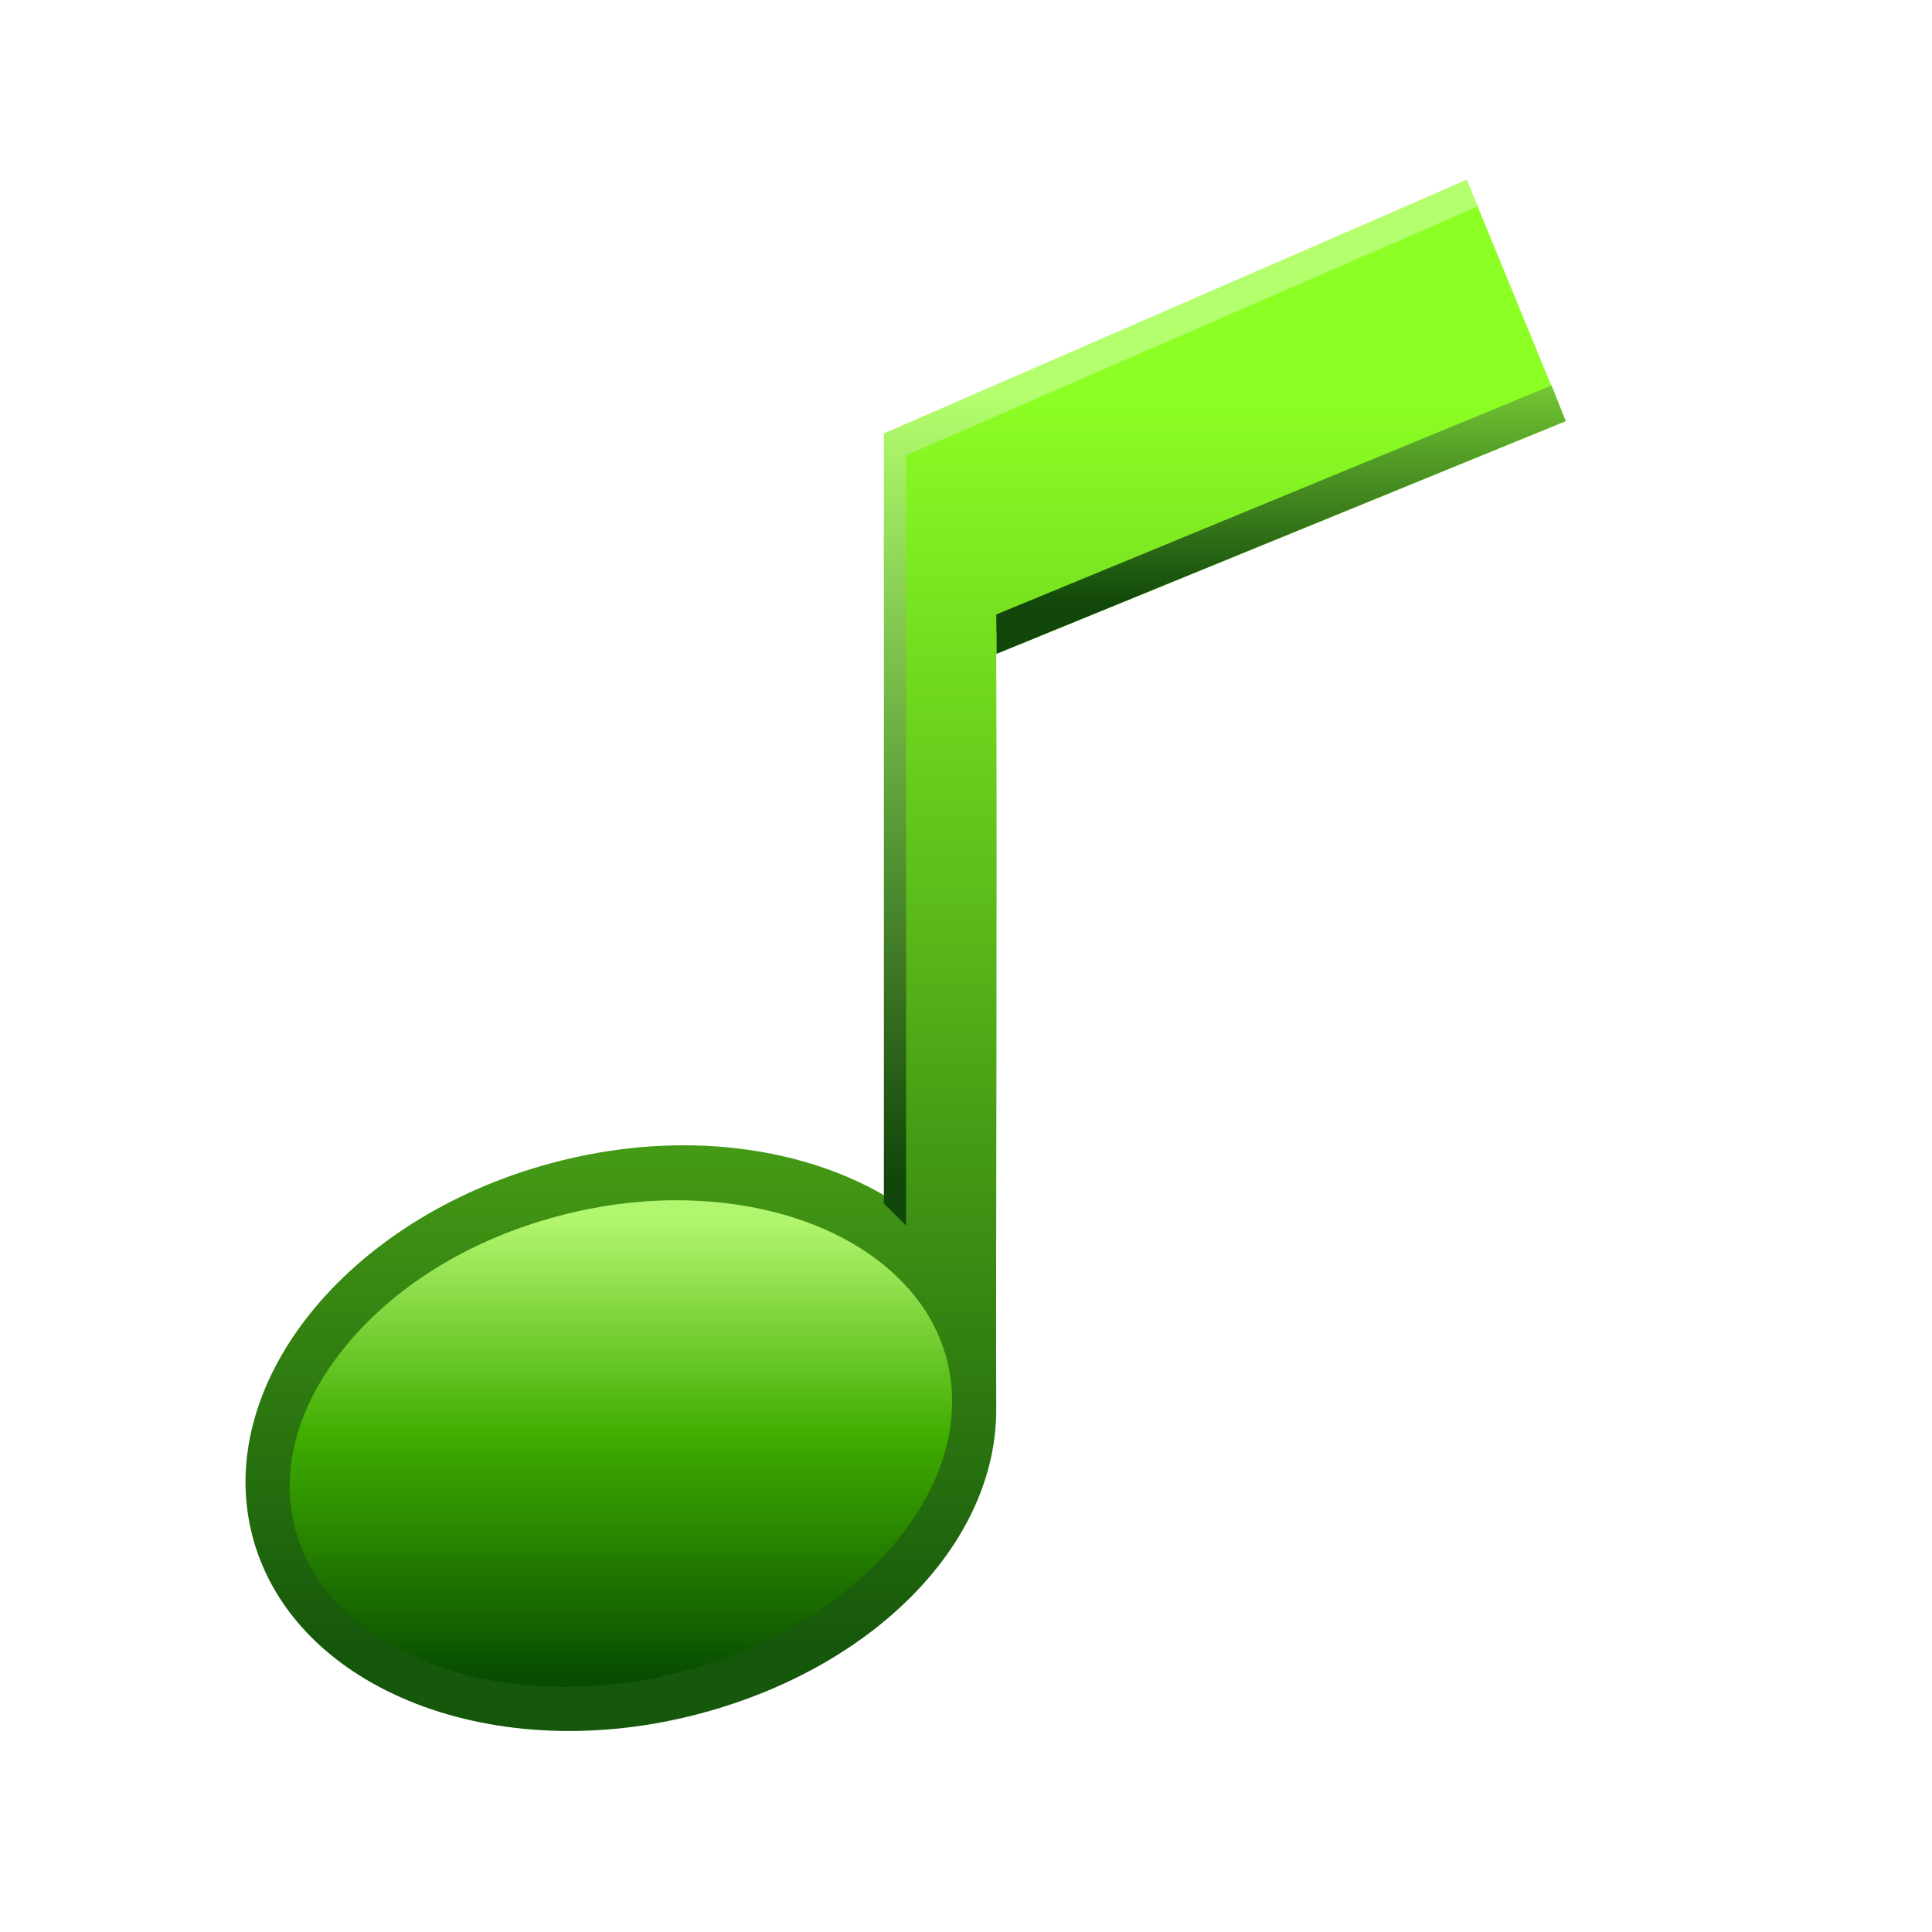 <?xml version="1.0" encoding="UTF-8"?>
<!DOCTYPE svg PUBLIC "-//W3C//DTD SVG 1.1 Tiny//EN" "http://www.w3.org/Graphics/SVG/1.1/DTD/svg11-tiny.dtd">
<svg baseProfile="tiny" height="60" viewBox="0 0 60 60" width="60" xmlns="http://www.w3.org/2000/svg" xmlns:xlink="http://www.w3.org/1999/xlink">
<g>
<rect fill="none" height="60" width="60"/>
<linearGradient gradientUnits="userSpaceOnUse" id="SVGID_1" x1="28.13" x2="28.13" y1="12.29" y2="51.26">
<stop offset="0" stop-color="#8CFF24"/>
<stop offset="1" stop-color="#15570B"/>
</linearGradient>
<path d="M48.63,13.08l-3.08-7.497-17.7,7.877,0.028,23.92c-2.712-1.771-6.708-2.354-10.77-1.254-6.405,1.725-10.54,6.951-9.247,11.66,1.3,4.718,7.543,7.142,13.94,5.415,5.412-1.461,9.159-5.324,9.138-9.451-0.018-4.129,0.033-15.34,0-23.44l17.69-7.23z" fill="url(#SVGID_1)"/>
<linearGradient gradientUnits="userSpaceOnUse" id="SVGID_2" x1="27.86" x2="27.86" y1="9.02" y2="18.75">
<stop offset="0" stop-color="#36B5FF"/>
<stop offset="1" stop-color="#1B66D8"/>
</linearGradient>
<polygon fill="url(#SVGID_2)" points="27.88,33.26,27.86,13.46,27.85,13.46,27.87,33.26"/>
<linearGradient gradientUnits="userSpaceOnUse" id="SVGID_3" x1="39.79" x2="39.79" y1="9.02" y2="18.75">
<stop offset="0" stop-color="#9EFF47"/>
<stop offset="1" stop-color="#11470A"/>
</linearGradient>
<path d="M30.94,19.08c0.007,1.306,0.01-0.201,0.012,1.223l17.67-7.225-0.436-1.108-17.24,7.11z" fill="url(#SVGID_3)"/>
<linearGradient gradientUnits="userSpaceOnUse" id="SVGID_4" x1="36.64" x2="36.76" y1="12.18" y2="36.51">
<stop offset="0" stop-color="#B3FF6E"/>
<stop offset="1" stop-color="#11470A"/>
</linearGradient>
<polygon fill="url(#SVGID_4)" points="28.14,38.06,28.14,14.14,45.89,6.413,45.55,5.582,27.45,13.46,27.45,37.38"/>
<linearGradient gradientUnits="userSpaceOnUse" id="SVGID_5" x1="19.29" x2="19.29" y1="37.91" y2="52.09">
<stop offset="0" stop-color="#B2F56E"/>
<stop offset="0.47" stop-color="#40AD00"/>
<stop offset="1" stop-color="#074D00"/>
</linearGradient>
<path d="M17.62,52.39c-4.258,0.021-7.653-1.941-8.447-4.885-0.484-1.785,0.028-3.761,1.444-5.555,1.55-1.964,3.944-3.454,6.747-4.191,1.187-0.317,2.386-0.477,3.573-0.484,4.258-0.021,7.651,1.943,8.45,4.885,1.058,3.9-2.618,8.272-8.196,9.748-1.18,0.31-2.38,0.47-3.57,0.48z" fill="url(#SVGID_5)"/>
<rect fill="none" height="60" width="60"/>
</g>
</svg>
